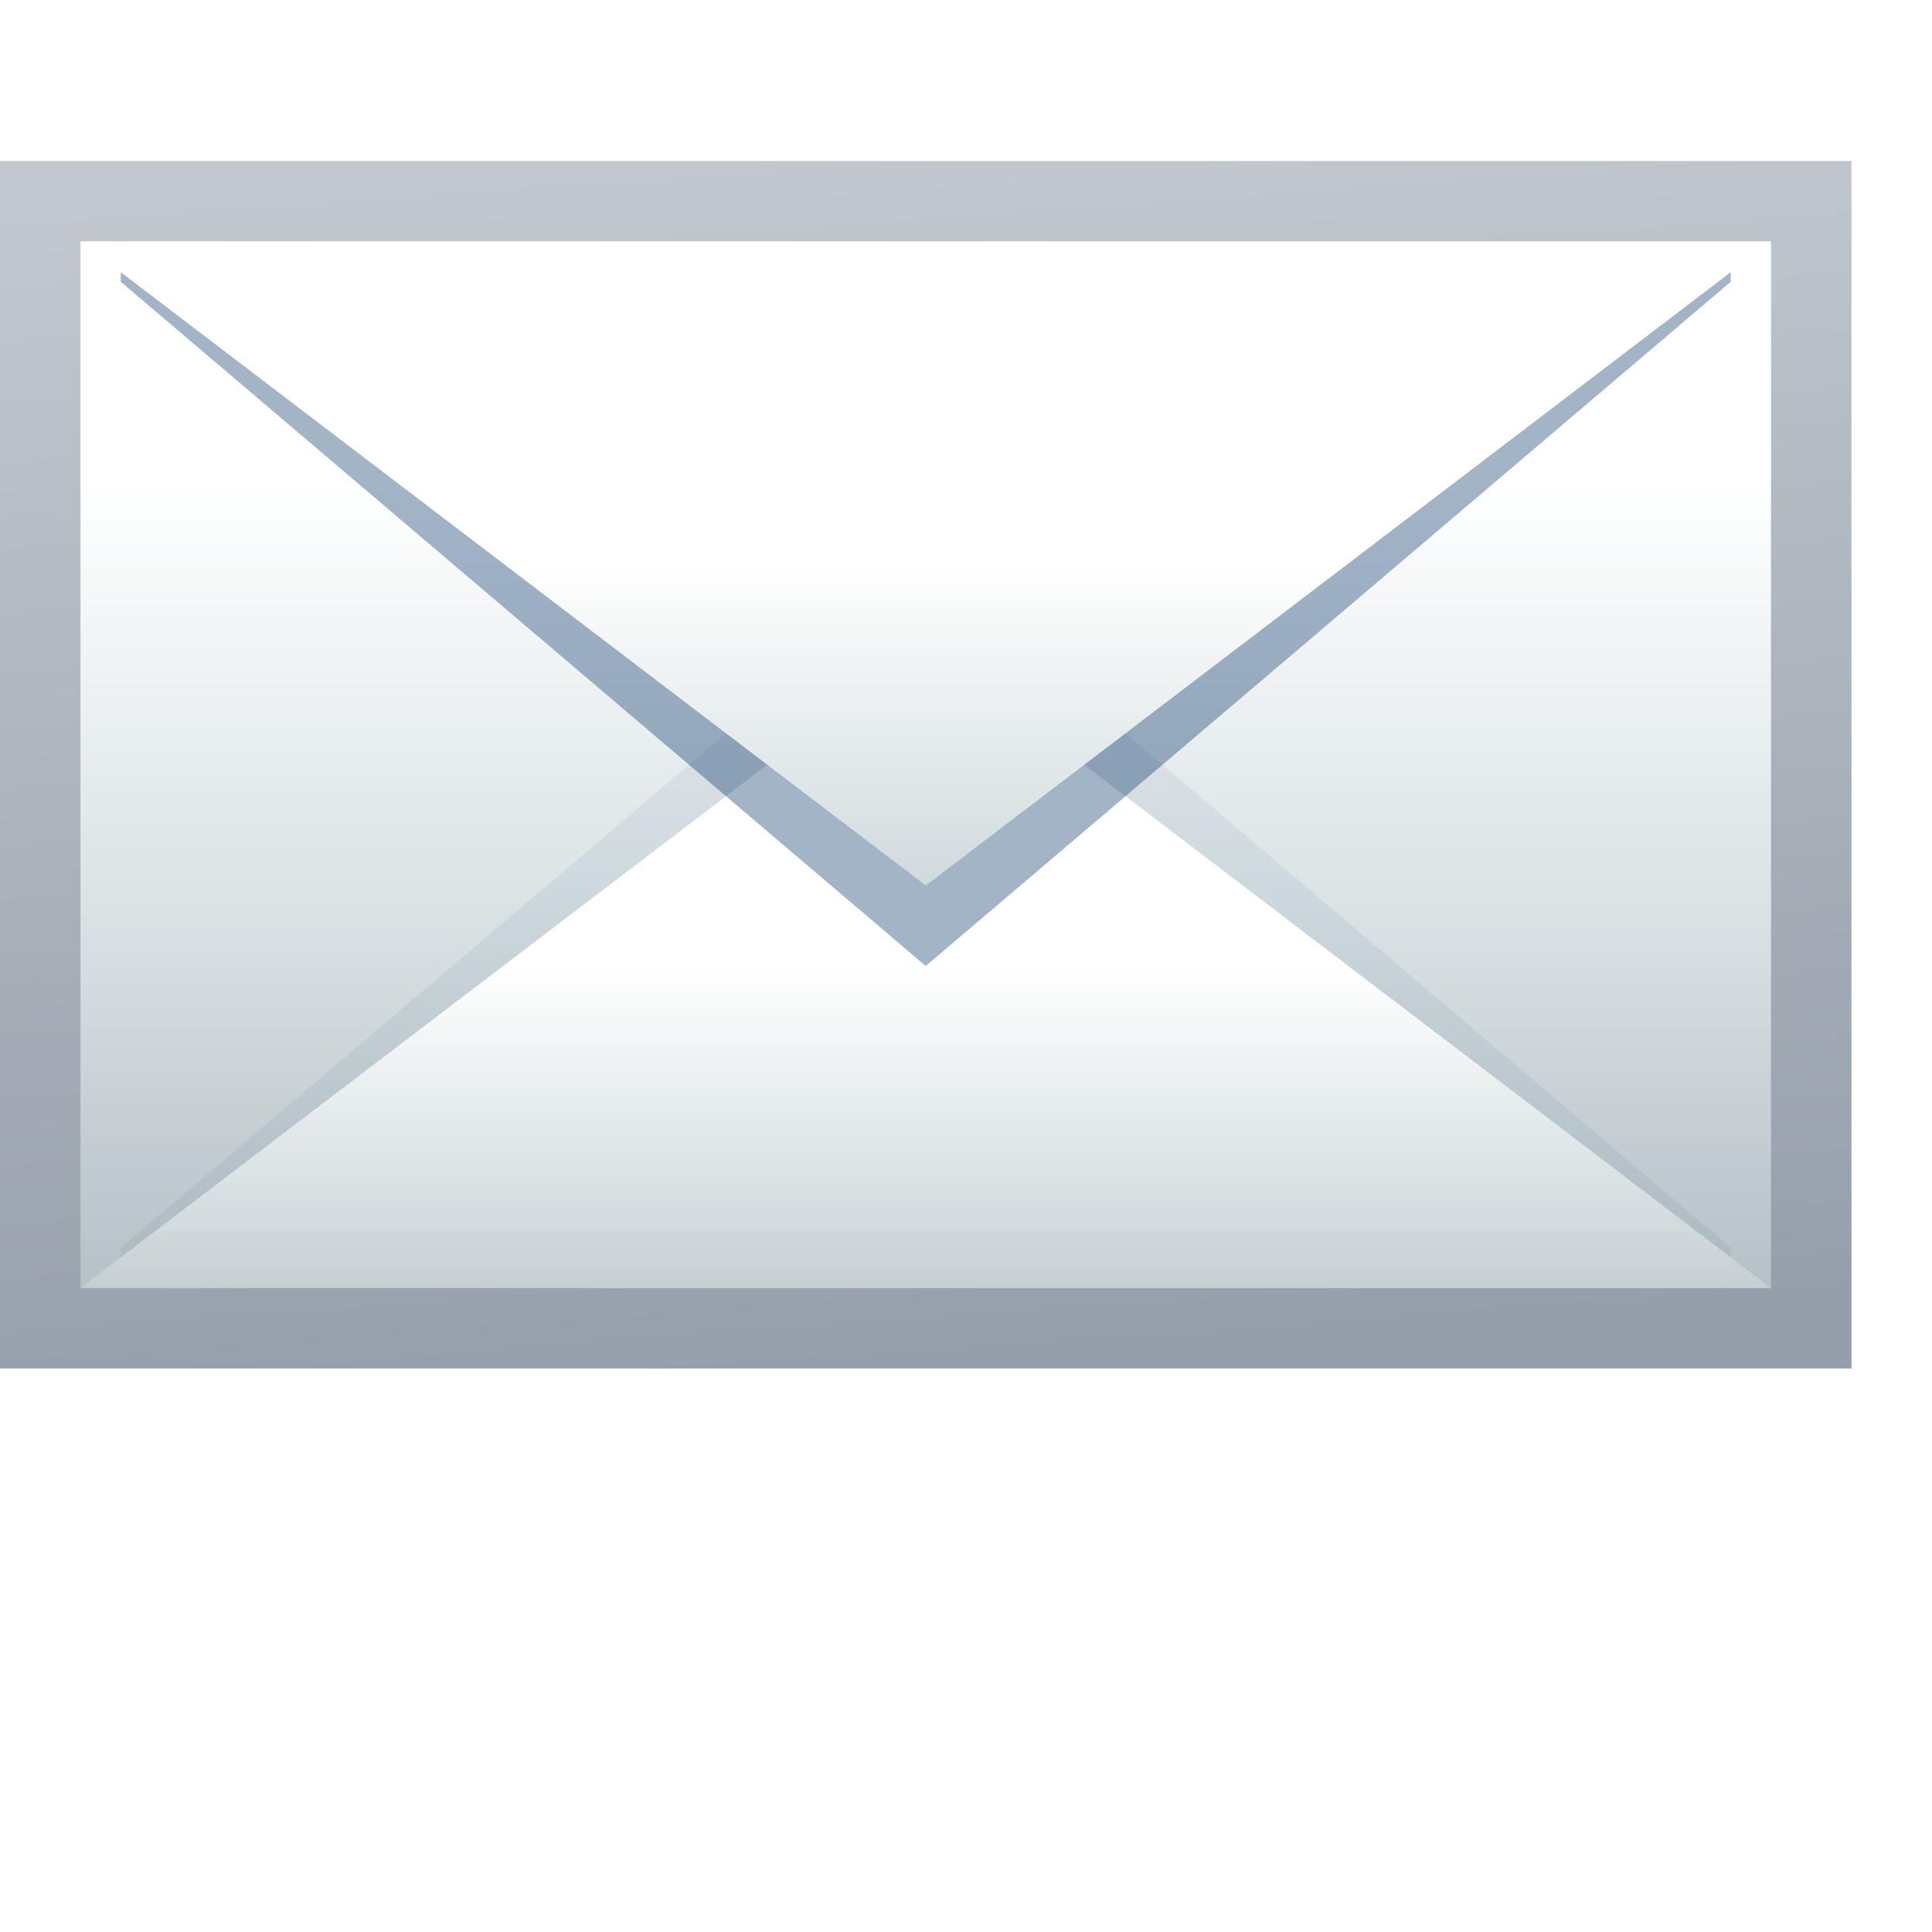 <svg xmlns="http://www.w3.org/2000/svg" xmlns:xlink="http://www.w3.org/1999/xlink" width="24" height="24" version="1">
  <defs>
    <linearGradient id="b">
      <stop offset="0" stop-color="#959fab"/>
      <stop offset="1" stop-color="#c2c8ce"/>
    </linearGradient>
    <linearGradient id="a">
      <stop offset="0" stop-color="#b6c1c6"/>
      <stop offset=".5" stop-color="#dce4e6"/>
      <stop offset="1" stop-color="#fff"/>
    </linearGradient>
    <linearGradient xlink:href="#a" id="c" x1="20" y1="16" x2="20" y2="6" gradientUnits="userSpaceOnUse"/>
    <linearGradient xlink:href="#a" id="f" x1="11" y1="17" x2="11" y2="11.975" gradientUnits="userSpaceOnUse"/>
    <linearGradient xlink:href="#a" id="h" gradientUnits="userSpaceOnUse" x1="13" y1="6" x2="13" y2="12" gradientTransform="matrix(1 0 0 -1 0 19)"/>
    <linearGradient xlink:href="#b" id="d" x1="9.733" y1="17.037" x2="8.657" y2="2" gradientUnits="userSpaceOnUse"/>
    <filter id="g" x="-.07" width="1.139" y="-.155" height="1.309">
      <feGaussianBlur stdDeviation=".58"/>
    </filter>
    <filter id="e" x="-.07" width="1.139" y="-.155" height="1.309">
      <feGaussianBlur stdDeviation=".58"/>
    </filter>
  </defs>
  <path fill="url(#c)" stroke="url(#d)" d="M.5 2.5h22v14H.5z"/>
  <path d="M1.5 16v-.5l10-8.5 10 8.5v.5l-10-4-10 4z" opacity=".25" fill="#002f64" fill-rule="evenodd" filter="url(#e)"/>
  <path d="M1 16l10.5-8L22 16H1z" fill="url(#f)" fill-rule="evenodd"/>
  <path d="M1.5 3v.5l10 8.5 10-8.5V3L12 7 1.5 3z" opacity=".6" fill="#002f64" fill-rule="evenodd" filter="url(#g)"/>
  <path d="M1 3l10.5 8L22 3H1z" fill="url(#h)" fill-rule="evenodd"/>
</svg>
